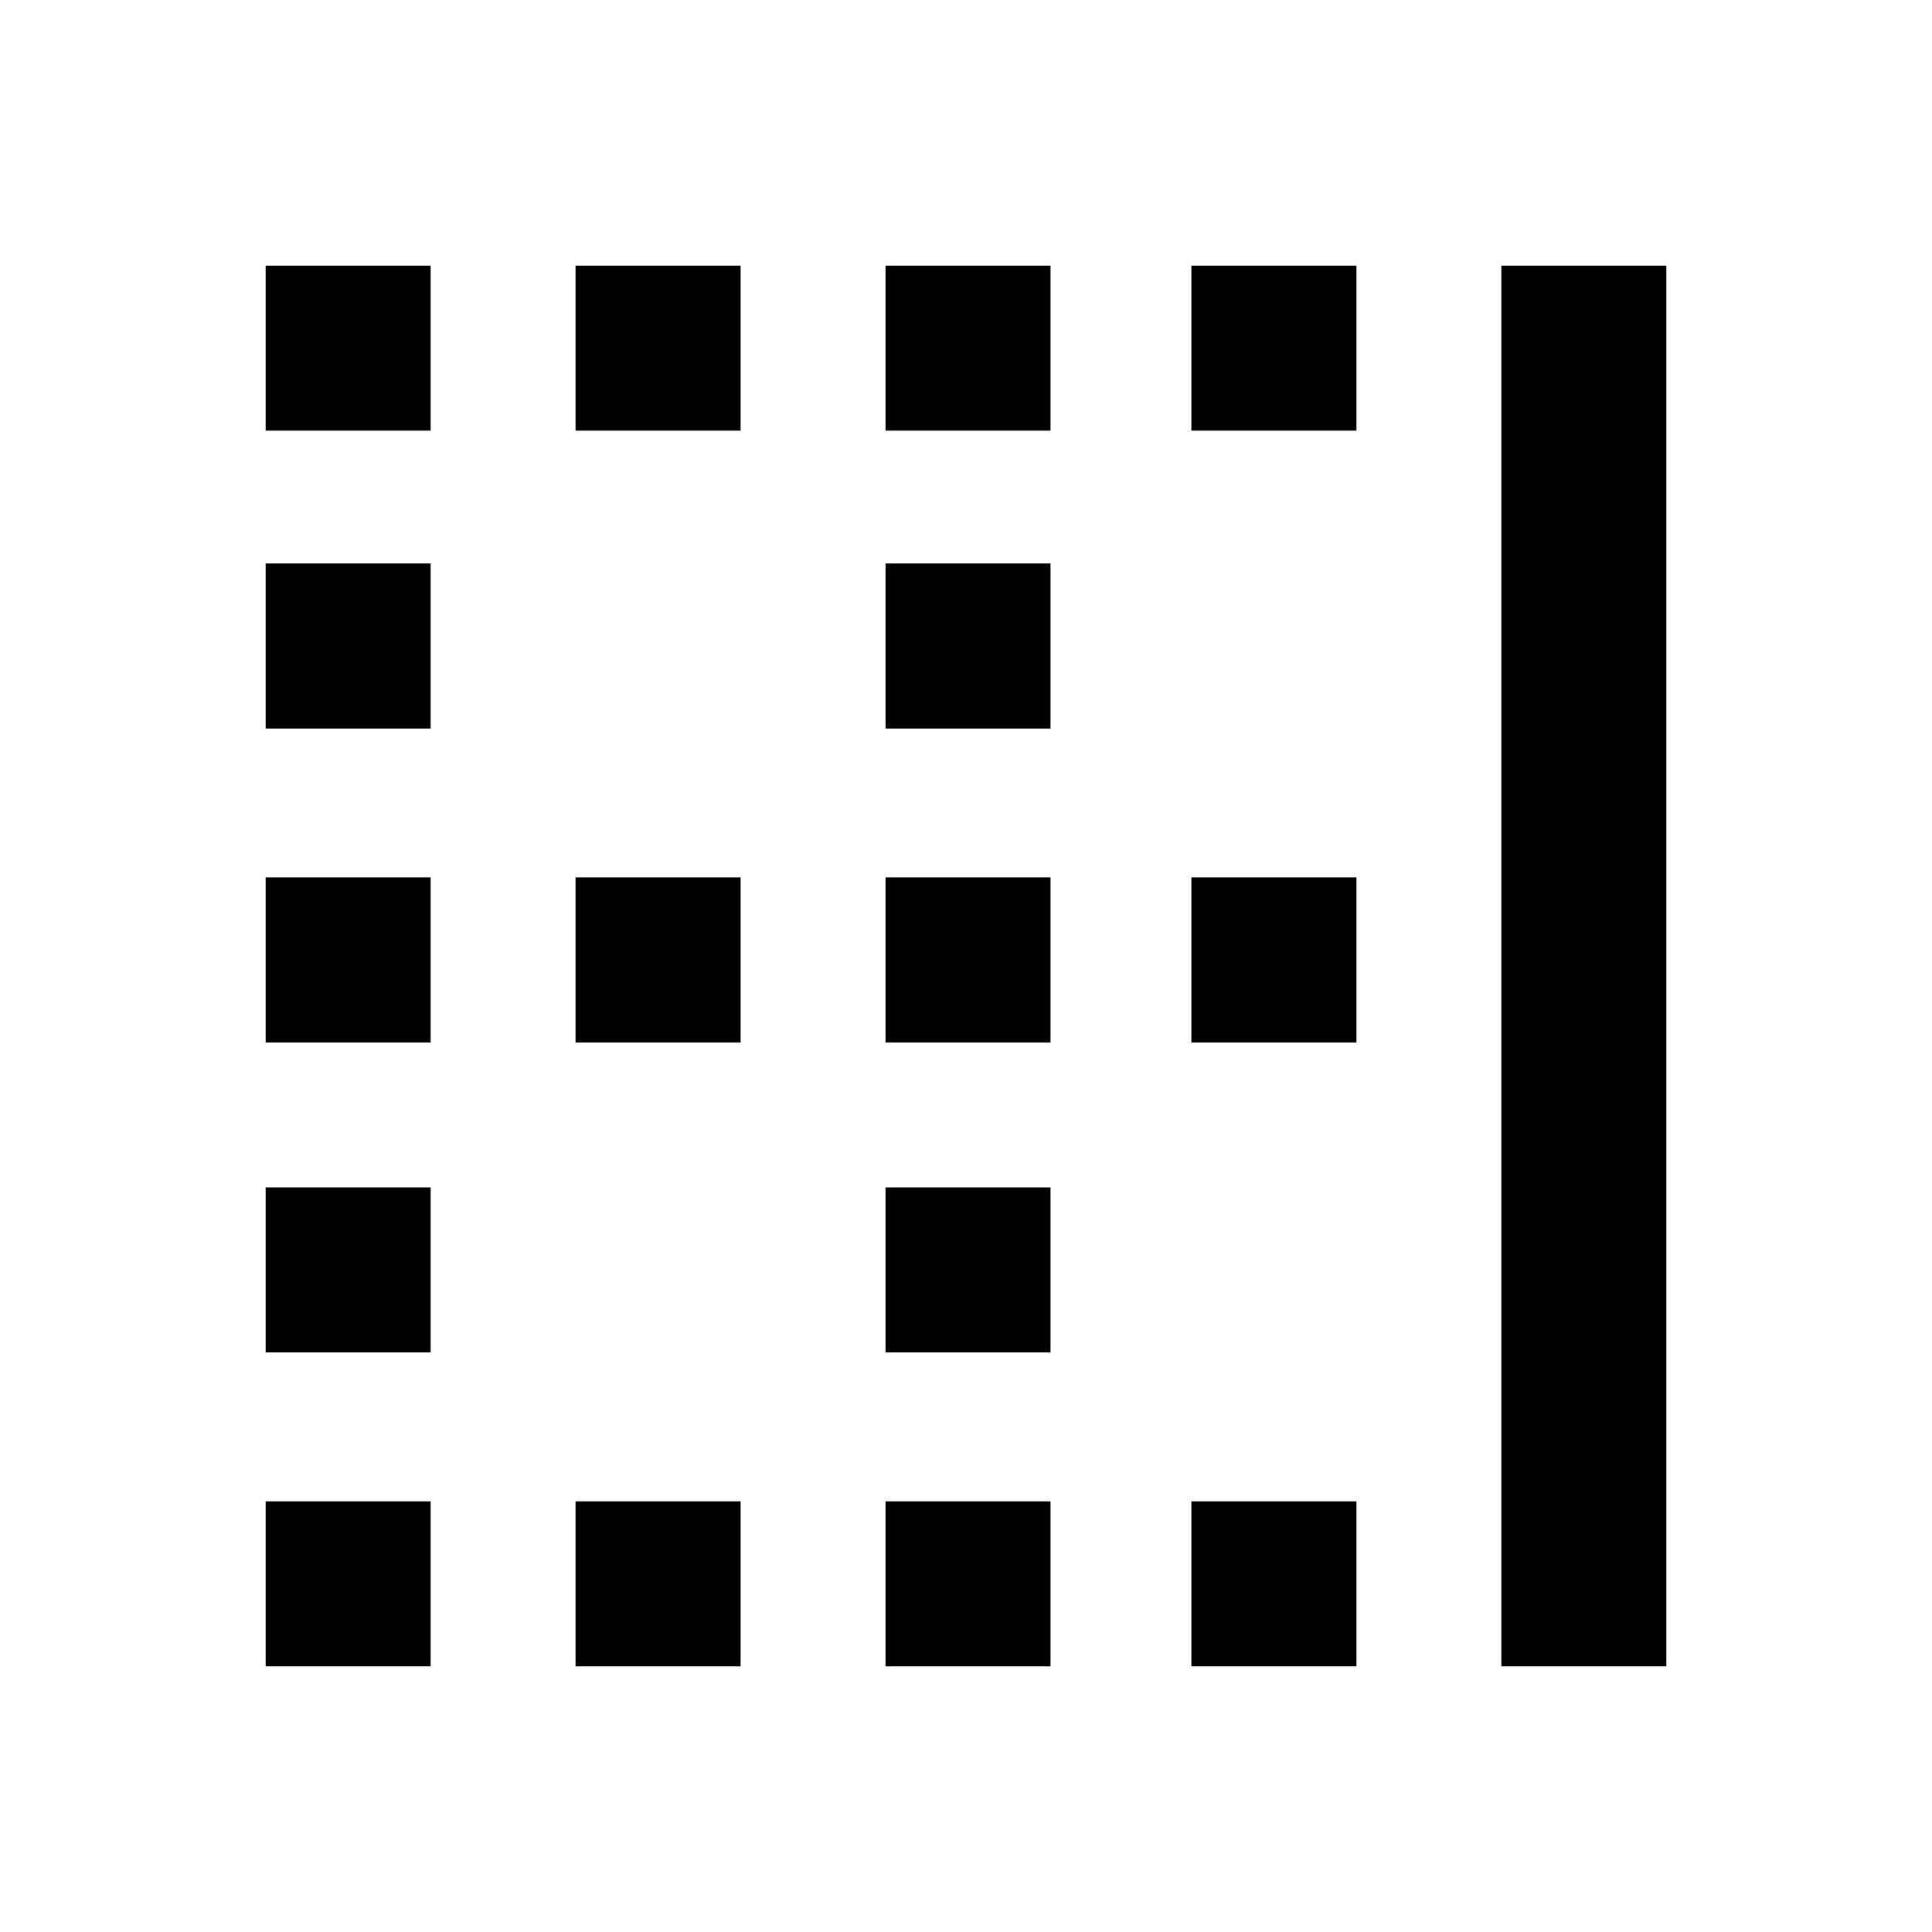 <svg xmlns="http://www.w3.org/2000/svg" height="20" width="20"><path d="M2.75 17.25v-1.708h1.708v1.708Zm0-3.25v-1.708h1.708V14Zm0-3.208V9.083h1.708v1.709Zm0-3.25V5.833h1.708v1.709Zm0-3.084V2.75h1.708v1.708ZM5.958 17.25v-1.708h1.709v1.708Zm0-6.458V9.083h1.709v1.709Zm0-6.334V2.75h1.709v1.708ZM9.167 17.25v-1.708h1.708v1.708Zm0-3.25v-1.708h1.708V14Zm0-3.208V9.083h1.708v1.709Zm0-3.25V5.833h1.708v1.709Zm0-3.084V2.75h1.708v1.708Zm3.166 12.792v-1.708h1.709v1.708Zm0-6.458V9.083h1.709v1.709Zm0-6.334V2.75h1.709v1.708Zm3.209 12.792V2.75h1.708v14.5Z"/></svg>